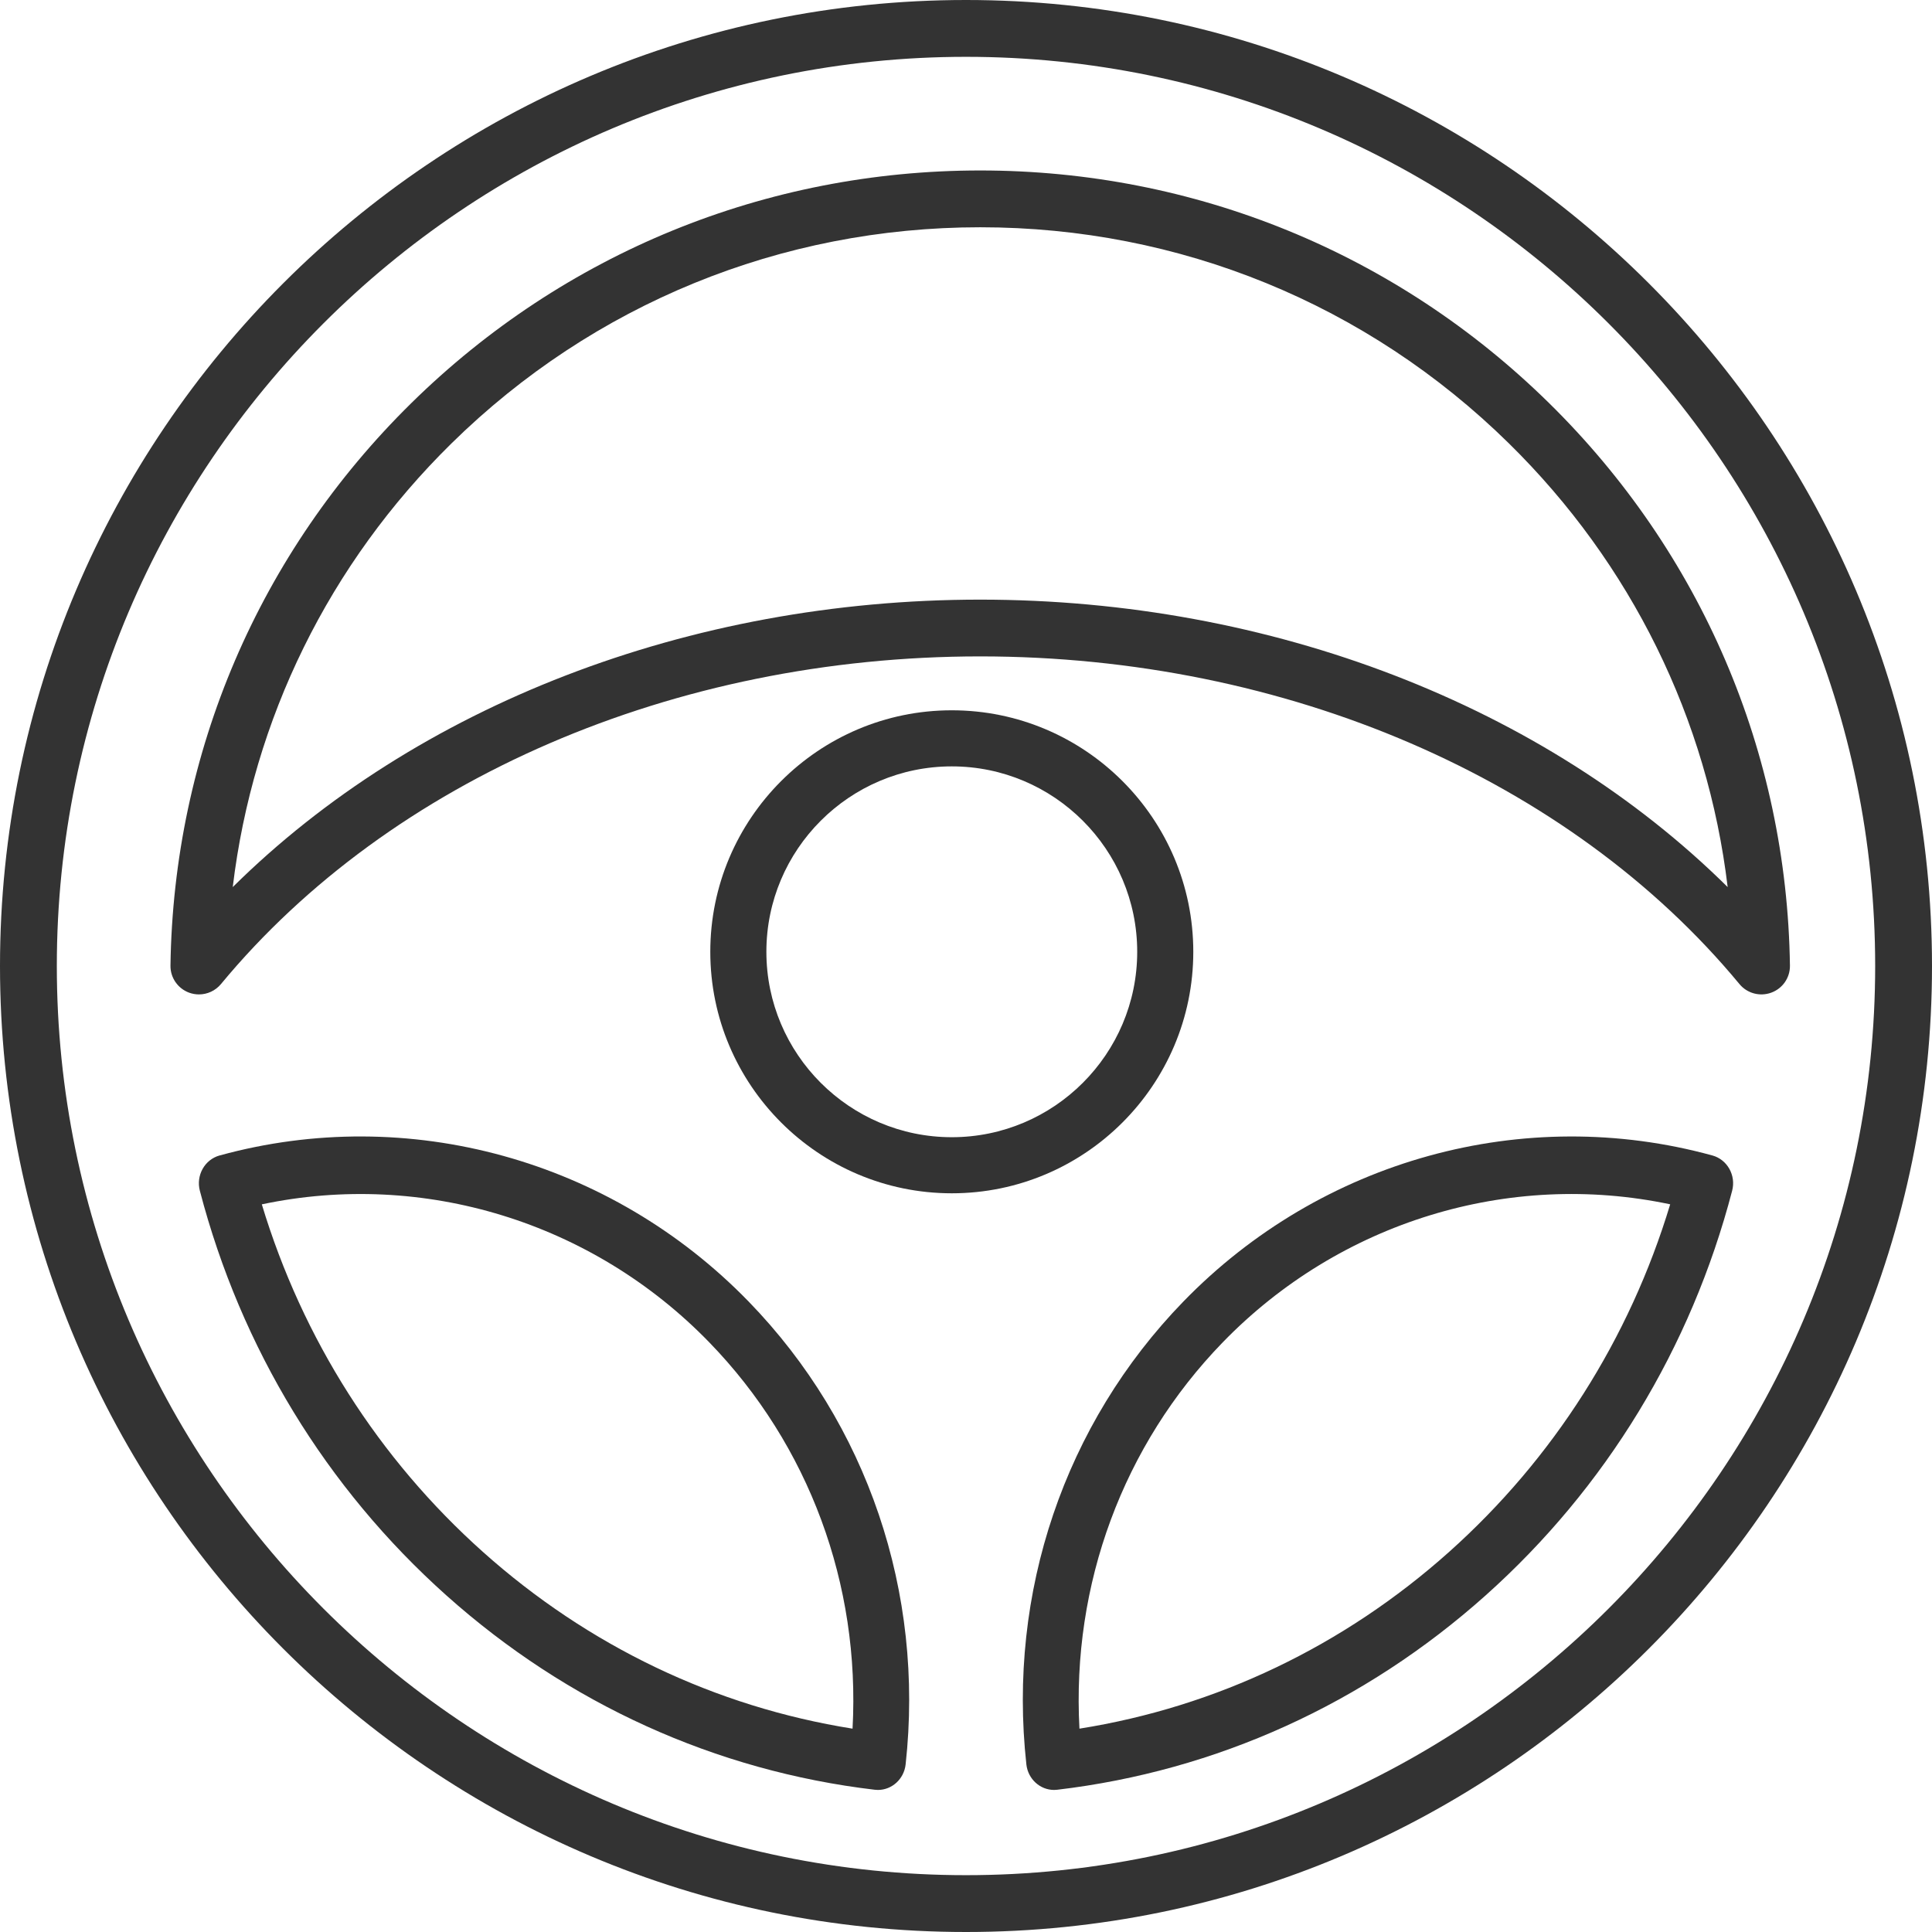<svg width="68" height="68" viewBox="0 0 68 68" fill="none" xmlns="http://www.w3.org/2000/svg">
<rect width="68" height="68" fill="black" fill-opacity="0"/>
<path fill-rule="evenodd" clip-rule="evenodd" d="M0 34C0 15.252 15.252 0 34 0C52.748 0 68 15.252 68 34C68 52.748 52.748 68 34 68C15.252 68 0 52.748 0 34ZM2 34C2 51.645 16.355 66 34 66C51.645 66 66 51.645 66 34C66 16.355 51.645 2 34 2C16.355 2 2 16.355 2 34Z" fill="#333333"/>
<path fill-rule="evenodd" clip-rule="evenodd" d="M33.5 25C38.187 25 42 28.813 42 33.5C42 38.187 38.187 42 33.5 42C28.813 42 25 38.187 25 33.5C25 28.813 28.813 25 33.5 25ZM26.974 33.5C26.974 37.098 29.902 40.026 33.5 40.026C37.098 40.026 40.026 37.098 40.026 33.5C40.026 29.901 37.099 26.974 33.5 26.974C29.901 26.974 26.974 29.901 26.974 33.5Z" fill="#333333"/>
<path fill-rule="evenodd" clip-rule="evenodd" d="M60.271 40.669L60.273 40.669C60.797 40.815 61.107 41.37 60.966 41.909C59.52 47.447 56.52 52.371 52.291 56.151C48.023 59.966 42.809 62.332 37.213 62.993C37.175 62.998 37.138 63 37.1 63C36.608 63 36.183 62.619 36.125 62.103V62.102L36.125 62.102C35.459 56.051 37.472 50.114 41.648 45.813C46.499 40.815 53.635 38.845 60.271 40.669ZM37.993 60.843C42.812 60.077 47.292 57.939 51.004 54.622C54.678 51.338 57.353 47.126 58.785 42.388C53.11 41.189 47.157 43.001 43.038 47.244C39.525 50.862 37.717 55.77 37.993 60.843Z" fill="#333333"/>
<path fill-rule="evenodd" clip-rule="evenodd" d="M7.727 40.669L7.729 40.669C14.365 38.844 21.501 40.815 26.352 45.813C30.528 50.114 32.541 56.051 31.875 62.102L31.875 62.102V62.103C31.817 62.619 31.392 63 30.9 63C30.863 63 30.825 62.998 30.787 62.993C25.191 62.332 19.977 59.966 15.709 56.151C11.48 52.371 8.48 47.447 7.034 41.91C6.893 41.37 7.203 40.815 7.727 40.669ZM16.997 54.622C20.708 57.939 25.187 60.077 30.007 60.843C30.283 55.77 28.475 50.862 24.962 47.244C20.843 43.001 14.89 41.189 9.215 42.389C10.647 47.126 13.322 51.338 16.997 54.622Z" fill="#333333"/>
<path fill-rule="evenodd" clip-rule="evenodd" d="M34.5 6C42.041 6 49.151 8.906 54.518 14.183C59.88 19.455 62.893 26.488 63 33.986C63.006 34.411 62.743 34.792 62.343 34.938C61.943 35.085 61.494 34.964 61.223 34.636C55.245 27.415 45.256 23.103 34.5 23.103C23.744 23.103 13.754 27.415 7.777 34.636C7.582 34.871 7.296 35 7.003 35C6.887 35 6.77 34.98 6.657 34.939C6.258 34.792 5.994 34.411 6 33.986C6.107 26.488 9.12 19.455 14.482 14.183C19.85 8.906 26.959 6 34.5 6ZM8.192 31.222C14.639 24.843 24.252 21.105 34.5 21.105C44.748 21.105 54.361 24.843 60.808 31.222C60.1 25.311 57.422 19.846 53.109 15.606C48.12 10.7 41.511 7.999 34.5 7.999C27.49 7.999 20.881 10.7 15.891 15.606C11.578 19.846 8.901 25.311 8.192 31.222Z" fill="#333333"/>
</svg>
